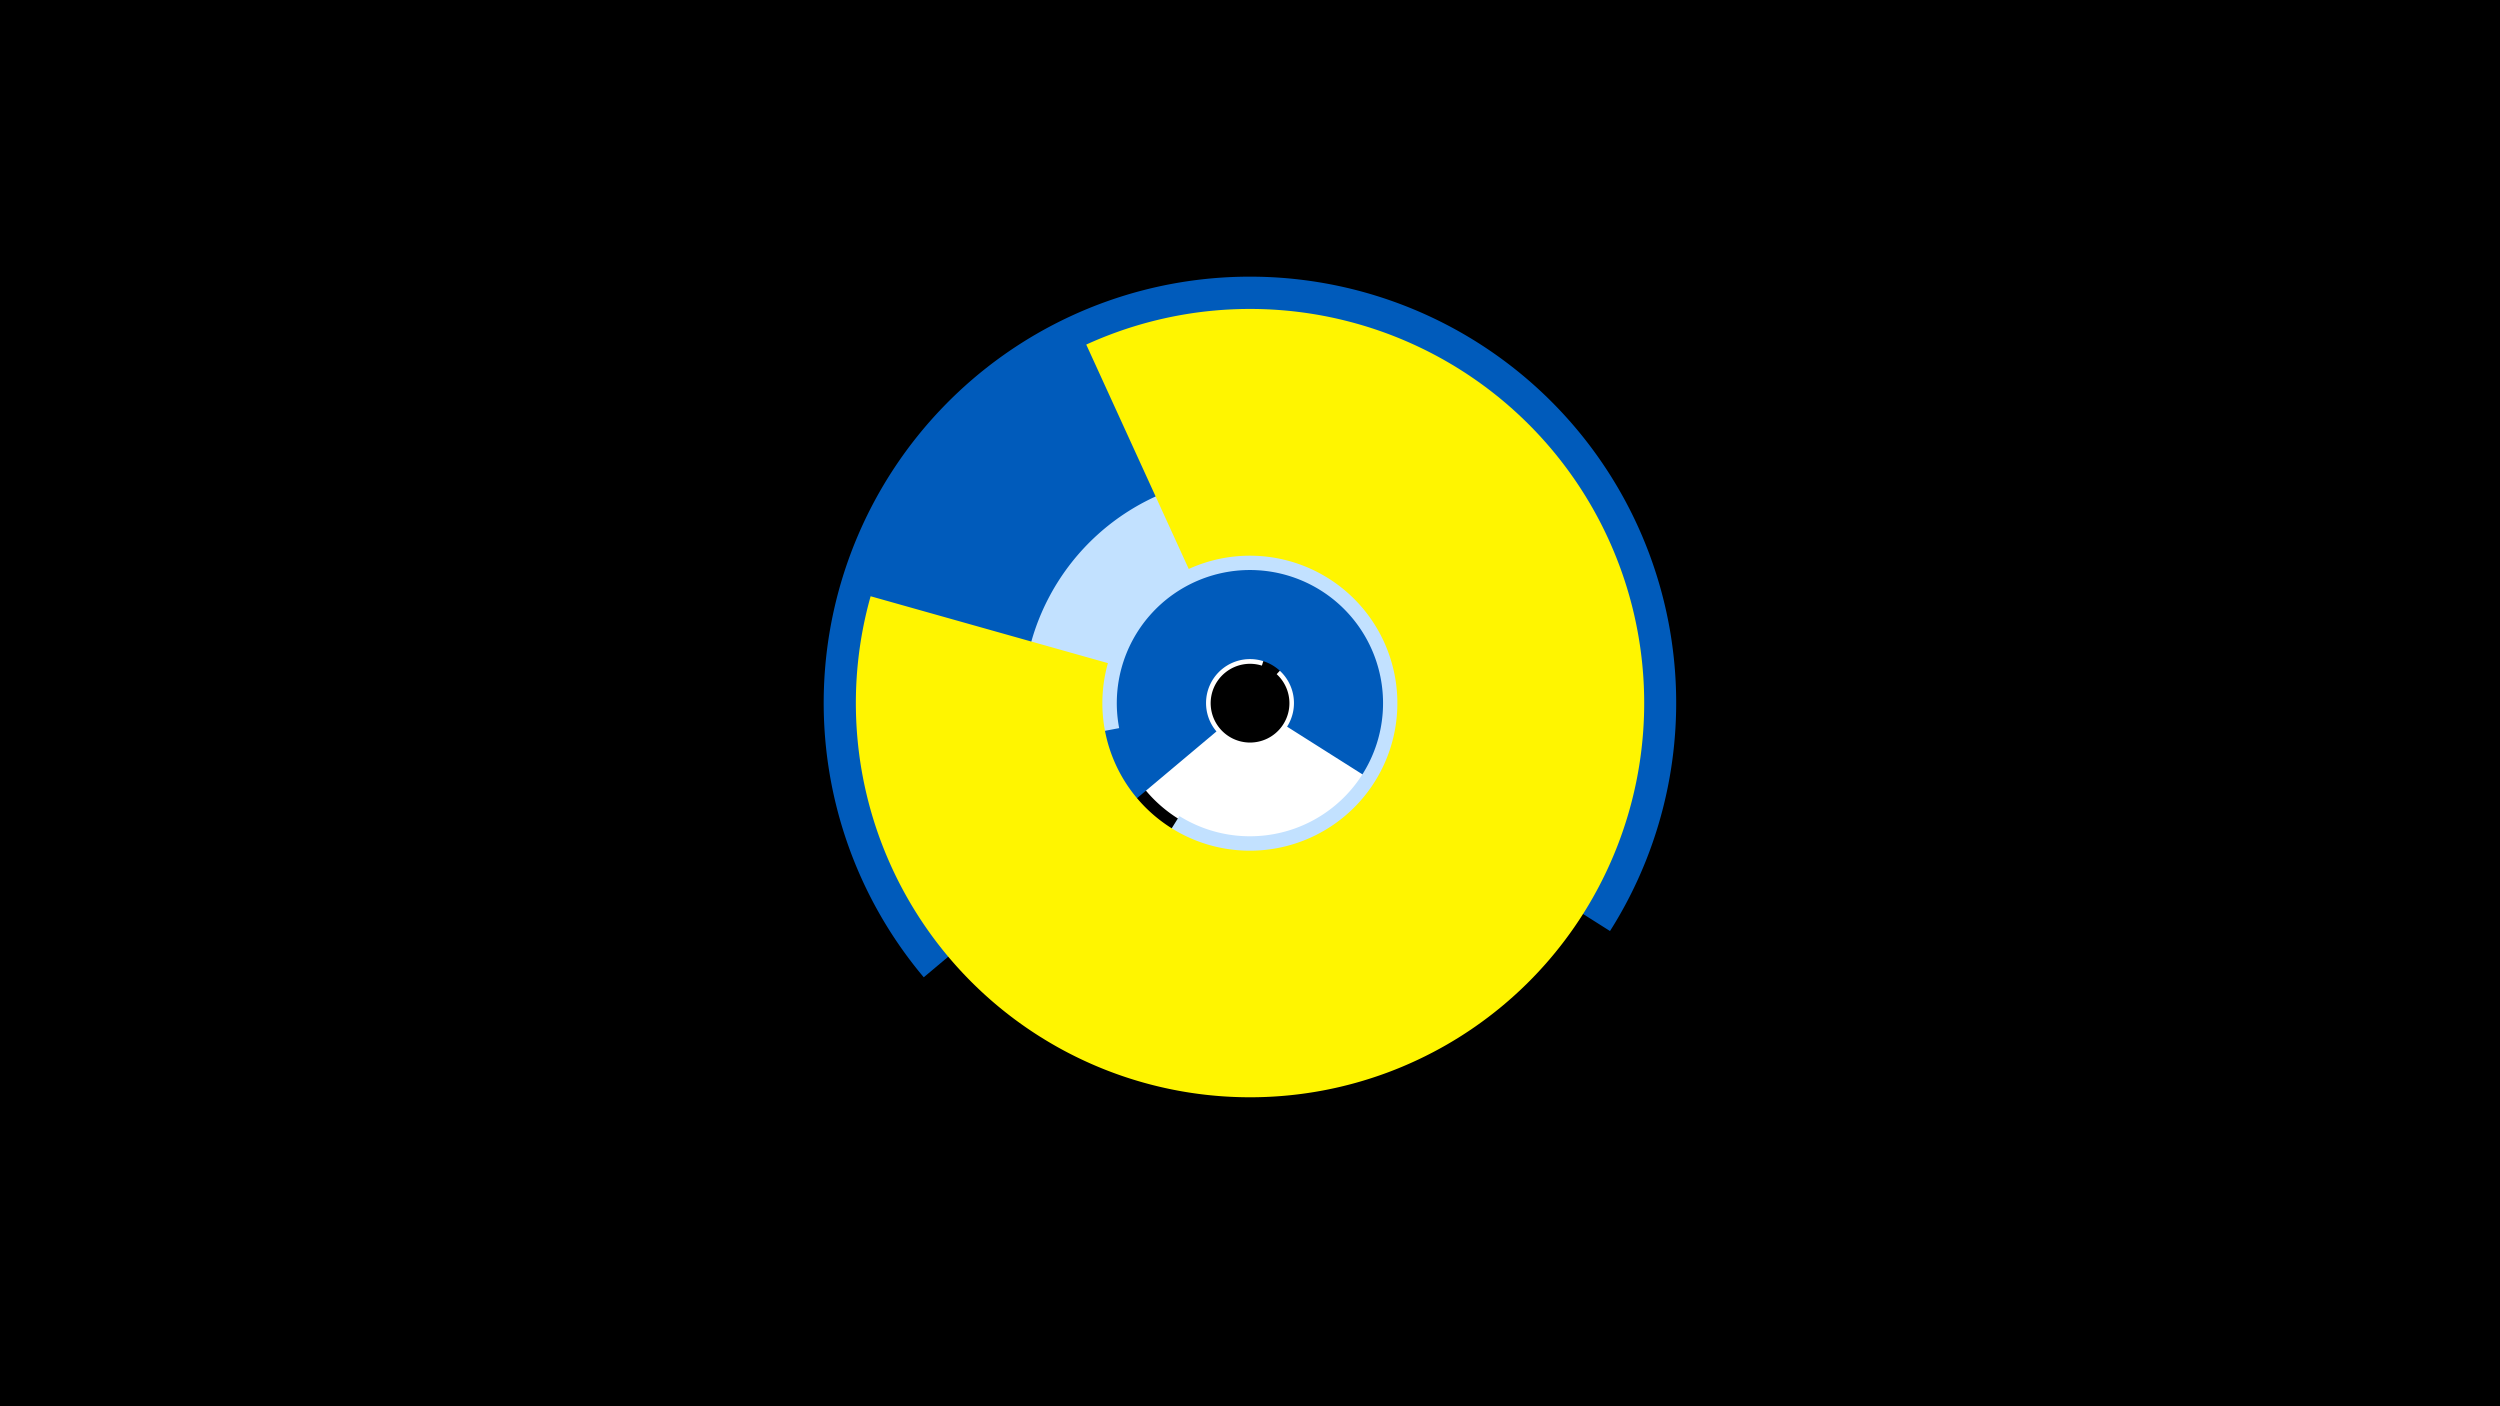 <svg width="1200" height="675" viewBox="-500 -500 1200 675" xmlns="http://www.w3.org/2000/svg"><title>19347-10069663001</title><path d="M-500-500h1200v675h-1200z" fill="#000"/><path d="M144.2-210.6a65.3 65.3 0 1 1-24.4-14.1l-14.1 44.2a18.9 18.9 0 1 0 7.1 4.1z" fill="#fff"/><path d="M-56.6-30.9a204.6 204.6 0 1 1 329.4-22.2l-155-98.1a21.1 21.1 0 1 0-33.9 2.3z" fill="#005bbb"/><path d="M-7.1-142.1a109 109 0 1 1 49.3 72l23.9-38.2a63.9 63.9 0 1 0-28.9-42.2z" fill="#c2e1ff"/><path d="M21.4-334.6a189.2 189.2 0 1 1-103.5 120.8l113.9 32.1a70.8 70.8 0 1 0 38.8-45.2z" fill="#fff500"/></svg>